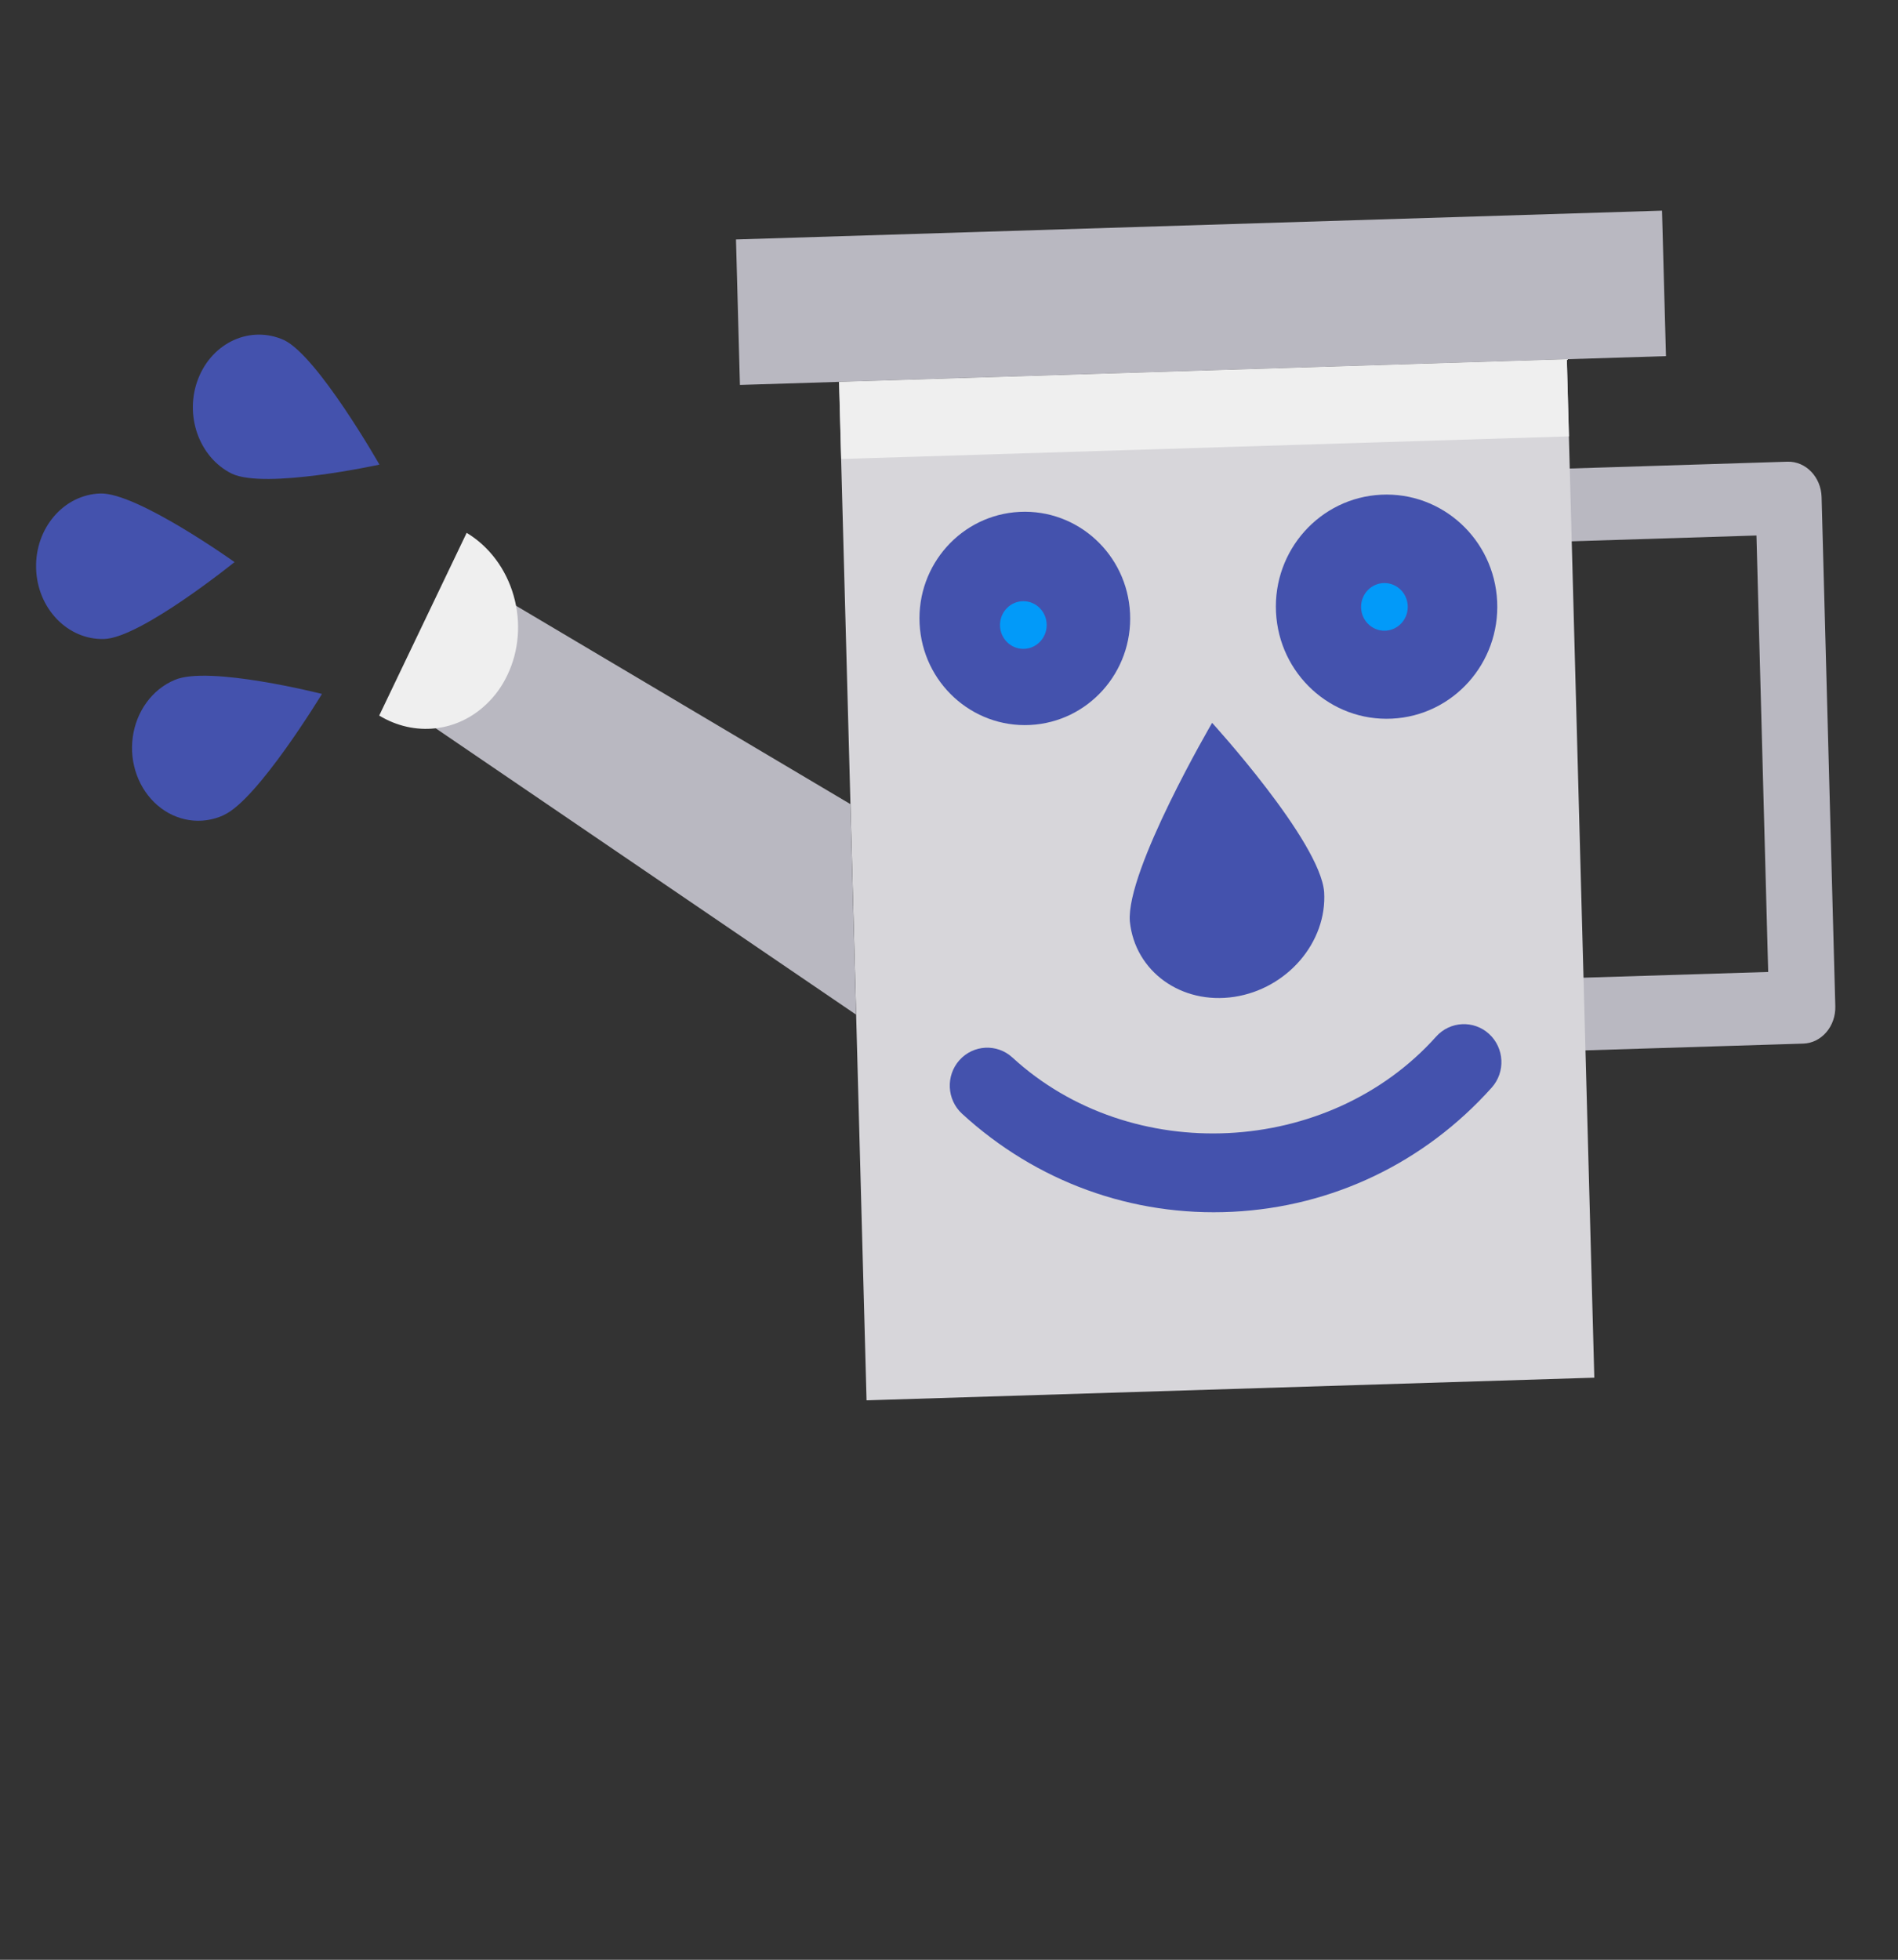 <?xml version="1.0" encoding="utf-8"?>
<svg viewBox="-1.455 -24.445 81.596 84.232" width="81.596" height="84.232" xmlns="http://www.w3.org/2000/svg">
  <rect x="-1.455" y="-24.445" width="81.596" height="84.232" fill="#333333" stroke="none"/>
  <defs>
    <style>
      .a {
        fill: #fff;
      }
    </style>
  </defs>
  <g style="" transform="matrix(0.215, 0, 0, 0.215, -8.214, -49.211)"/>
  <g style="" transform="matrix(0.215, 0, 0, 0.215, -8.214, -49.211)"/>
  <g style="" transform="matrix(0.215, 0, 0, 0.215, -8.214, -49.211)"/>
  <g style="" transform="matrix(0.215, 0, 0, 0.215, -8.214, -49.211)"/>
  <g style="" transform="matrix(0.215, 0, 0, 0.215, -8.214, -49.211)"/>
  <g style="" transform="matrix(0.215, 0, 0, 0.215, -8.214, -49.211)"/>
  <g style="" transform="matrix(0.215, 0, 0, 0.215, -8.214, -49.211)"/>
  <g style="" transform="matrix(0.215, 0, 0, 0.215, -8.214, -49.211)"/>
  <g style="" transform="matrix(0.215, 0, 0, 0.215, -8.214, -49.211)"/>
  <g style="" transform="matrix(0.215, 0, 0, 0.215, -8.214, -49.211)"/>
  <g style="" transform="matrix(0.215, 0, 0, 0.215, -8.214, -49.211)"/>
  <g style="" transform="matrix(0.215, 0, 0, 0.215, -8.214, -49.211)"/>
  <g style="" transform="matrix(0.215, 0, 0, 0.215, -8.214, -49.211)"/>
  <g style="" transform="matrix(0.215, 0, 0, 0.215, -8.214, -49.211)"/>
  <g style="" transform="matrix(0.215, 0, 0, 0.215, -8.214, -49.211)"/>
  <path d="M 74.424 21.188 C 74.028 21.188 73.632 21.031 73.325 20.751 L 57.161 5.989 C 56.523 5.407 56.432 4.461 56.96 3.883 L 64.598 -4.555 C 65.128 -5.135 66.071 -5.135 66.708 -4.555 L 82.874 10.208 C 83.512 10.79 83.601 11.735 83.073 12.316 L 75.433 20.751 C 75.183 21.031 74.819 21.188 74.424 21.188 Z M 60.227 4.936 L 74.082 17.588 L 79.811 11.263 L 65.955 -1.392 Z M 60.227 4.936" style="fill: rgb(185, 184, 193);" transform="matrix(0.694, 0.72, -0.72, 0.694, 27.281, -47.951)"/>
  <path d="M 77.503 16.54 L 56.492 39.741 L 24.159 10.219 L 34.665 -1.383 L 45.17 -12.983 Z M 77.503 16.54" style="fill: rgb(215, 214, 218);" transform="matrix(0.694, 0.72, -0.72, 0.694, 25.207, -32.514)"/>
  <path d="M 52.472 -9.52 L 65.841 -24.281 L 61.221 -28.498 L 34.485 1.024 L 39.104 5.241 L 41.969 2.078 Z M 52.472 -9.52" style="fill: rgb(185, 184, 193);" transform="matrix(0.694, 0.72, -0.72, 0.694, 6.99, -39.693)"/>
  <path d="M 62.024 -17.328 L 52.193 -6.473 L 41.688 5.126 L 41.013 5.873 L 38.563 3.637 L 49.07 -7.964 L 59.574 -19.564 Z M 62.024 -17.328" style="fill: rgb(239, 239, 239);" transform="matrix(0.694, 0.72, -0.72, 0.694, 10.475, -38.322)"/>
  <path d="M 15.361 9.396 C 16.012 10.235 16.523 11.164 16.878 12.148 C 17.253 13.174 17.446 14.242 17.44 15.302 L 39.575 10.678 L 32.889 4.575 Z M 15.361 9.396" style="fill: rgb(185, 184, 193);" transform="matrix(0.694, 0.72, -0.72, 0.694, 15.572, -16.74)"/>
  <path d="M 20.434 2.346 C 20.034 1.261 19.216 0.335 18.16 -0.226 C 17.104 -0.788 15.903 -0.937 14.815 -0.645 L 17.86 7.512 C 19.572 7.059 20.708 5.59 20.705 3.834 C 20.708 3.333 20.617 2.83 20.434 2.346 Z M 20.434 2.346" style="fill: rgb(239, 239, 239);" transform="matrix(0.694, 0.72, -0.72, 0.694, 7.861, -11.763)"/>
  <path d="M 10.785 9.289 C 11.34 7.799 9.971 2.626 9.971 2.626 C 9.971 2.626 5.695 5.278 5.144 6.77 C 4.767 7.739 4.966 8.886 5.662 9.769 C 6.357 10.653 7.446 11.137 8.509 11.039 C 9.571 10.94 10.442 10.273 10.789 9.289 Z M 10.785 9.289" style="fill: rgb(68, 82, 173);" transform="matrix(0.694, 0.72, -0.72, 0.694, 7.357, -3.622)"/>
  <path d="M 5.569 2.487 C 6.624 1.323 7.078 -3.841 7.078 -3.841 C 7.078 -3.841 2.004 -2.898 0.95 -1.732 C -0.105 -0.567 0.072 1.323 1.35 2.487 C 2.625 3.65 4.515 3.65 5.569 2.487 Z M 5.569 2.487" style="fill: rgb(68, 82, 173);" transform="matrix(0.694, 0.72, -0.72, 0.694, 0.951, -2.717)"/>
  <path d="M 10.528 -3.266 C 12.026 -3.828 14.658 -8.108 14.658 -8.108 C 14.658 -8.108 9.461 -9.433 7.957 -8.869 C 6.496 -8.284 5.89 -6.595 6.589 -5.068 C 7.29 -3.541 9.041 -2.739 10.528 -3.266 Z M 10.528 -3.266" style="fill: rgb(68, 82, 173);" transform="matrix(0.694, 0.72, -0.72, 0.694, -1.153, -9.403)"/>
  <g transform="matrix(0.081, -0.004, 0.004, 0.082, 28.842, -12.683)" style="stroke-width: 1.572; vector-effect: non-scaling-stroke;">
    <circle style="fill: rgb(68, 82, 173);" cx="160.574" cy="188.538" r="55.847"/>
    <circle style="fill: rgb(68, 82, 173);" cx="352.415" cy="191.736" r="58.687"/>
    <circle style="fill: rgb(2, 154, 249);" transform="matrix(1.666, 0.087, -0.089, 1.68, -412.11, -778.767)" cx="487.723" cy="552.453" r="7.417"/>
    <circle style="fill: rgb(2, 154, 249);" transform="matrix(1.666, 0.087, -0.089, 1.68, -603.757, -778.599)" cx="487.723" cy="552.453" r="7.417"/>
    <path style="fill: rgb(68, 82, 173);" d="M 255.136 504.154 C 202.023 504.154 152.131 483.442 114.563 445.914 C 106.811 438.162 106.811 425.559 114.563 417.807 C 122.315 410.055 134.918 410.055 142.67 417.807 C 202.739 477.916 307.453 477.916 367.562 417.807 C 375.314 410.055 387.916 410.055 395.669 417.807 C 403.422 425.559 403.422 438.162 395.669 445.914 C 358.141 483.442 308.248 504.154 255.136 504.154 Z"/>
  </g>
  <path d="M 51.827 16.709 C 53.88 15.937 57.486 10.072 57.486 10.072 C 57.486 10.072 50.362 8.256 48.304 9.029 C 46.3 9.831 45.469 12.146 46.428 14.238 C 47.39 16.331 49.79 17.431 51.827 16.709 Z M 51.827 16.709" style="fill: rgb(68, 82, 173);" transform="matrix(0.276, -0.961, 0.961, 0.276, 25.109, 59.087)"/>
</svg>